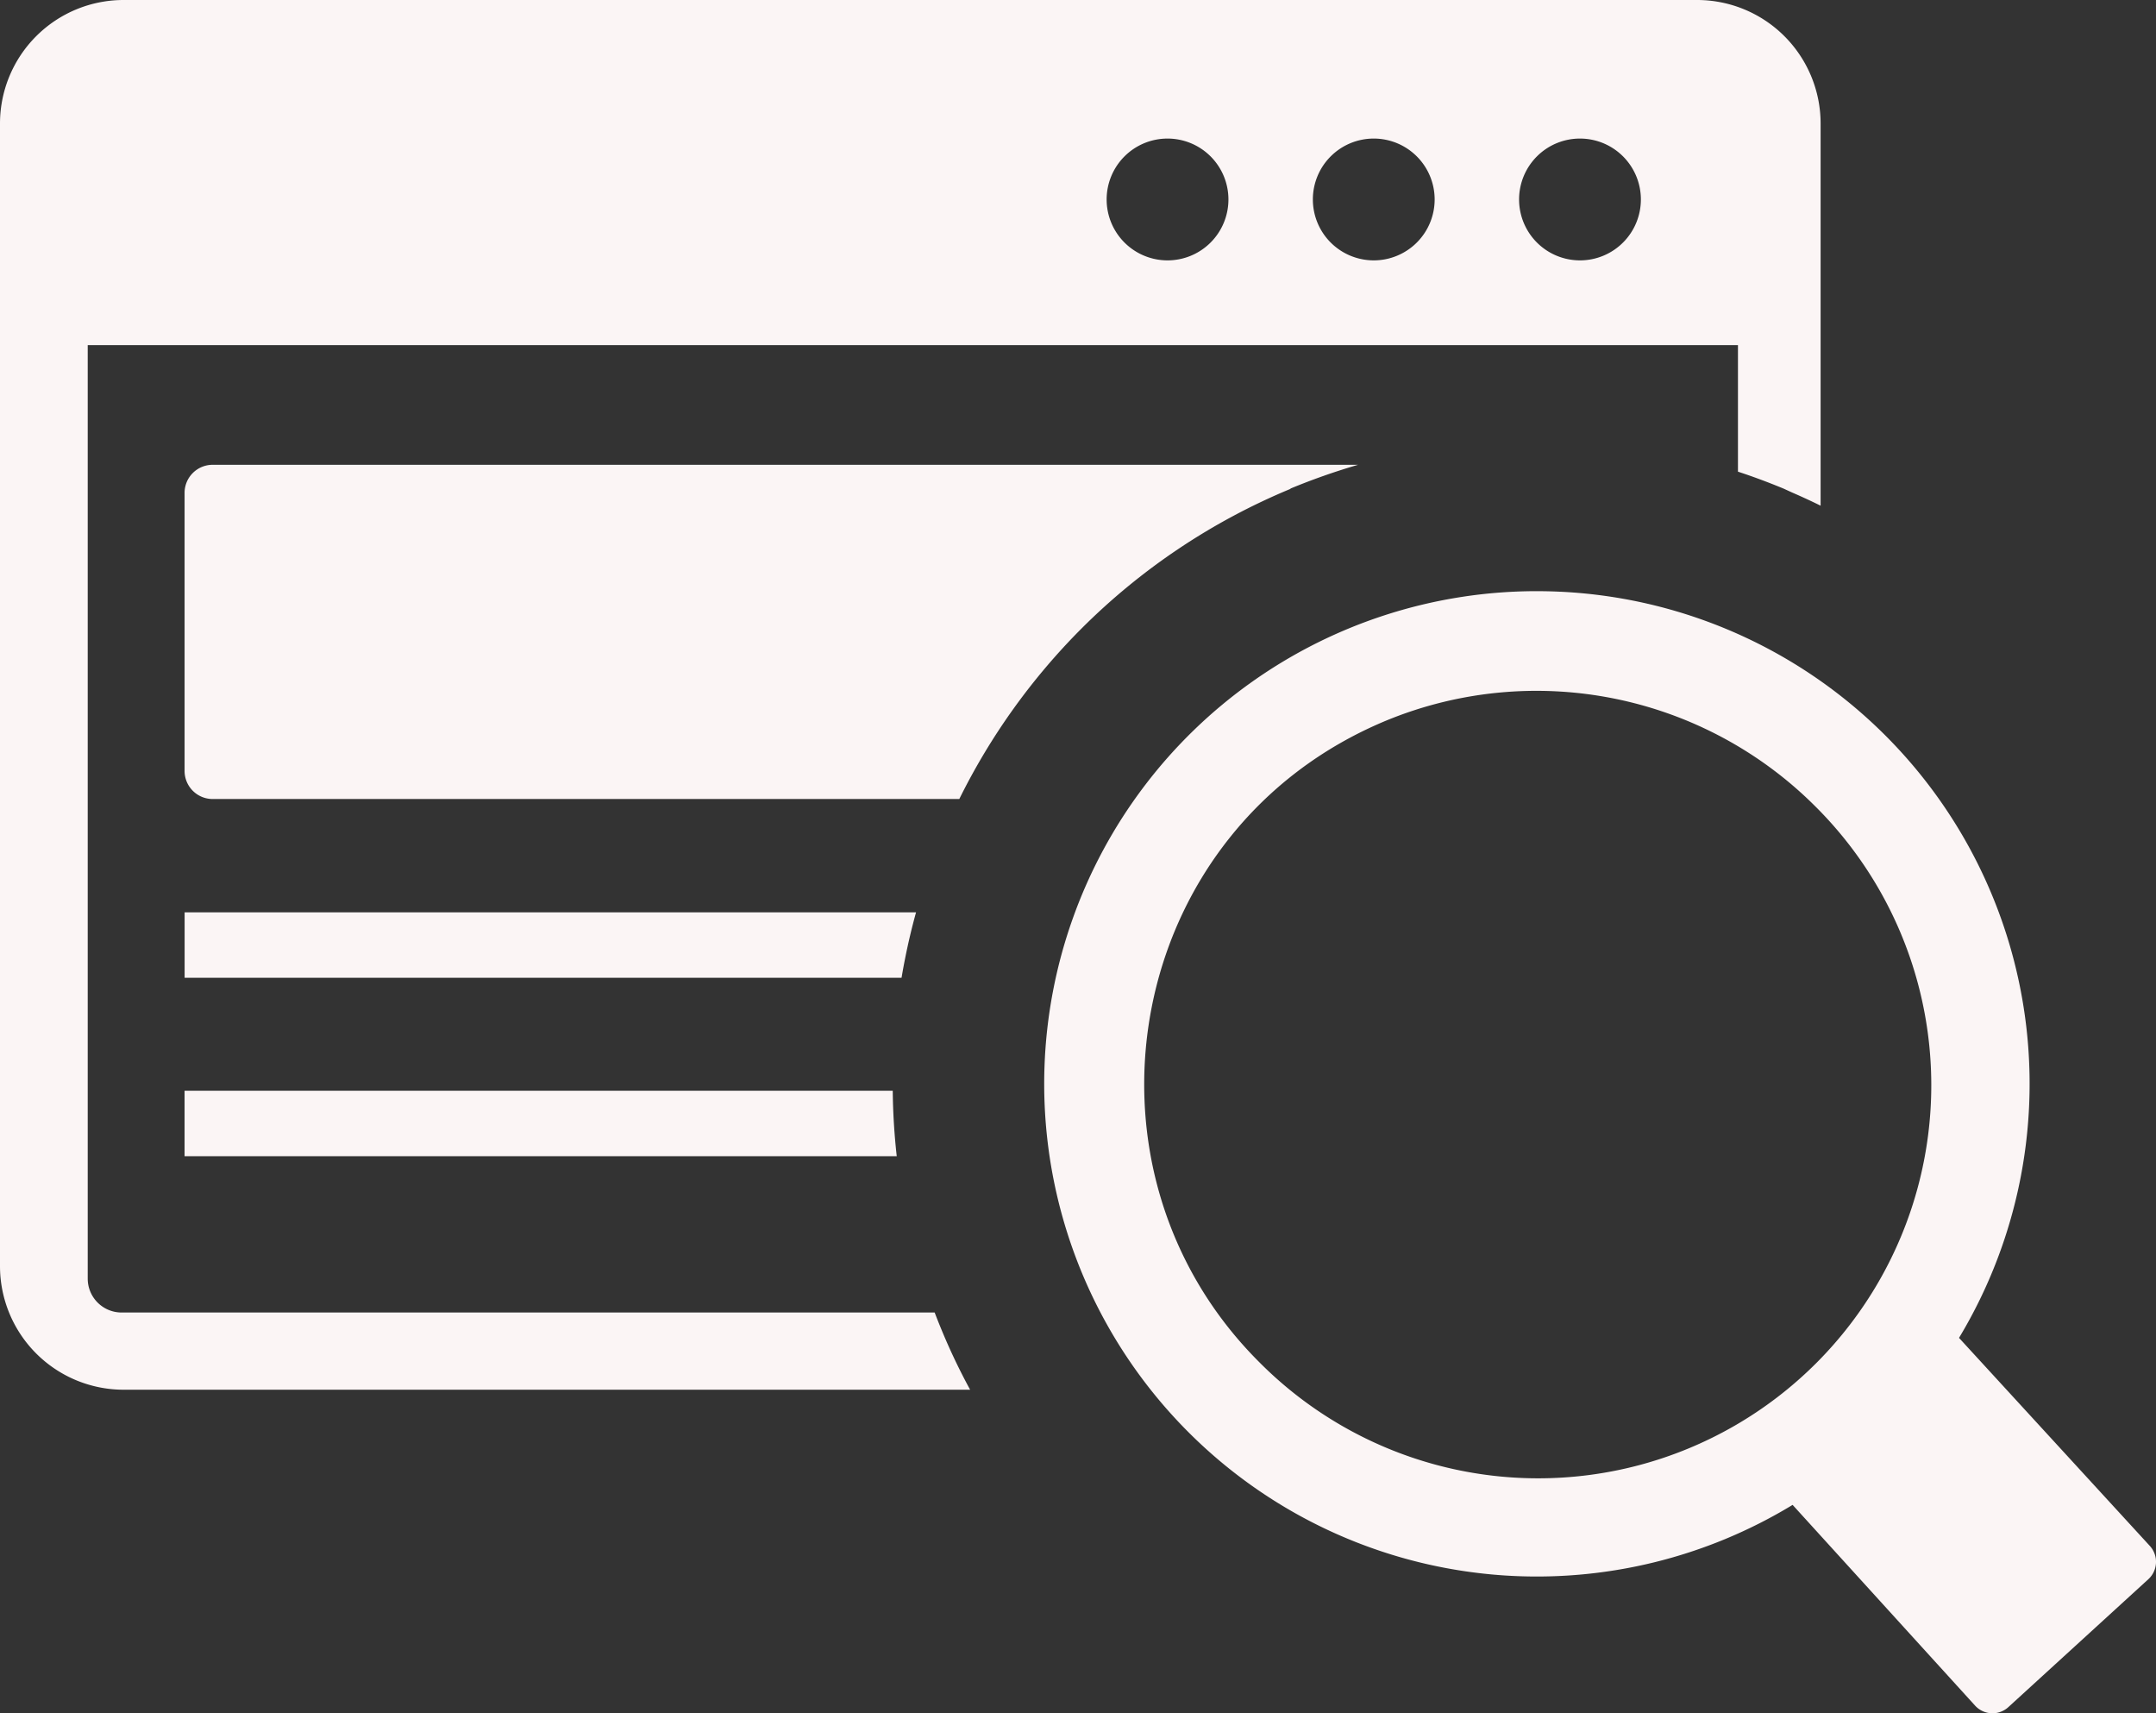 <svg xmlns="http://www.w3.org/2000/svg" width="197.279" height="156.746" viewBox="0 0 197.279 156.746">
  <rect x="0" y="0" width="197.279" height="156.746" fill="#333333" stroke="none"/>
  <g id="Layer_x0020_1" transform="translate(-18 -24)">
    <path id="Path_8076" data-name="Path 8076" d="M11.278,0H155.312A11.306,11.306,0,0,1,166.59,11.278V46.264q-1.289-.636-2.609-1.206L163.2,44.7c-1.372-.566-2.763-1.087-4.173-1.549V31.573h-151v85.389a3.1,3.1,0,0,0,3.117,3.117H85.524c.208.547.424,1.09.651,1.634a56.82,56.82,0,0,0,2.593,5.429H11.278A11.313,11.313,0,0,1,0,115.863V11.278A11.306,11.306,0,0,1,11.278,0ZM140.631,54.086A45.067,45.067,0,0,1,179.255,122.4l17.455,19.027a2.157,2.157,0,0,1-.127,3.048l-12.815,11.706a2.154,2.154,0,0,1-3.04-.135l-16.7-18.368a45.074,45.074,0,1,1-23.4-83.594ZM166.062,73.73a36.084,36.084,0,0,0-39.19-7.818c-23.986,9.933-29.5,40.866-11.679,58.675A35.966,35.966,0,1,0,166.062,73.73ZM19.451,42.523H124.267a60.142,60.142,0,0,0-6.192,2.177l.012.023a59.043,59.043,0,0,0-19.1,12.754l-.046.046A59.276,59.276,0,0,0,87.778,73.1H19.451a2.571,2.571,0,0,1-2.562-2.562V45.085a2.569,2.569,0,0,1,2.562-2.562ZM16.888,83.466H83.821q-.578,2.086-1,4.211c-.119.59-.227,1.183-.328,1.776h-65.6V83.466Zm0,16.326h64.8a58.956,58.956,0,0,0,.366,5.988H16.888V99.792ZM144.573,12.677A5.572,5.572,0,1,1,139,18.248,5.57,5.57,0,0,1,144.573,12.677Zm-37.741,0a5.572,5.572,0,1,1-5.572,5.572A5.572,5.572,0,0,1,106.832,12.677Zm18.873,0a5.572,5.572,0,1,1-5.575,5.572A5.569,5.569,0,0,1,125.7,12.677Z" transform="translate(18 24)" fill="#fbf5f5" fill-rule="evenodd"/>
  </g>
</svg>
